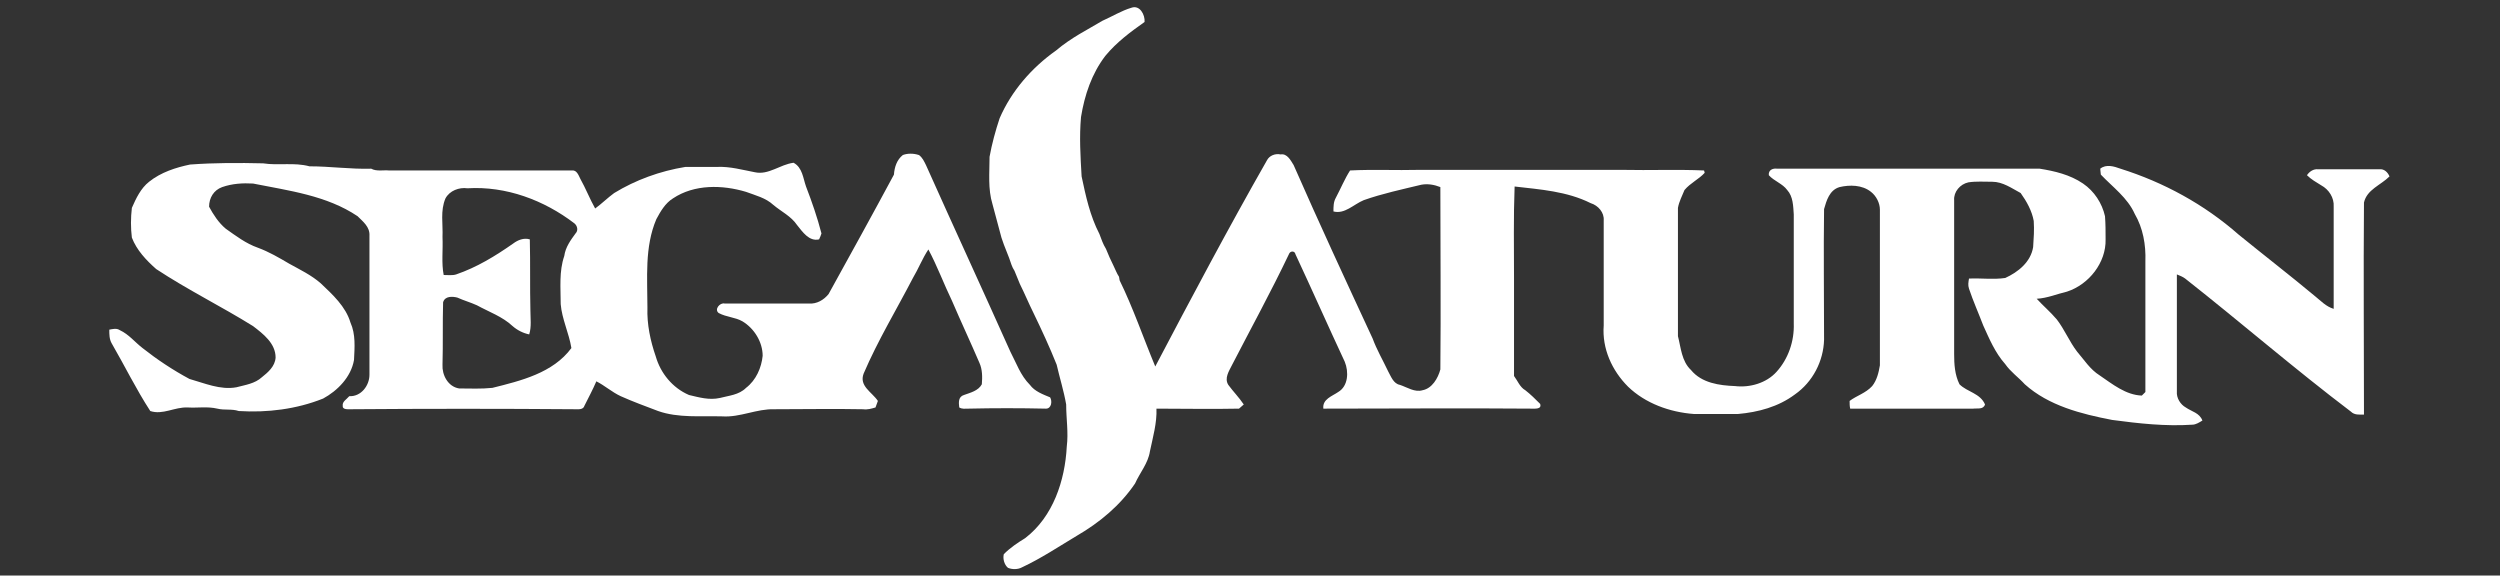 <?xml version="1.0" encoding="utf-8"?>
<!-- Generator: Adobe Illustrator 21.1.0, SVG Export Plug-In . SVG Version: 6.00 Build 0)  -->
<svg version="1.0" id="Layer_1" xmlns="http://www.w3.org/2000/svg" xmlns:xlink="http://www.w3.org/1999/xlink" x="0px" y="0px"
	 width="420.9px" height="96.9px" viewBox="0 0 420.9 96.9" enable-background="new 0 0 420.9 96.9" xml:space="preserve">
<rect x="0" y="0" width="420.9" height="96.9" fill="#333333" stroke="none"/>
<g>
	<path fill="#FFFFFF" d="M185.6,3.5c1.6-0.7,3.2-1.7,4.9-2.2c1.4-0.5,2.3,1.2,2.2,2.4c-2.4,1.7-4.7,3.4-6.6,5.7
		c-2.3,3-3.5,6.6-4.1,10.3c-0.3,3.3-0.1,6.6,0.1,10c0.7,3.3,1.4,6.6,3,9.7c0.3,0.8,0.6,1.7,1.1,2.5c0.4,1,0.8,1.9,1.3,2.9
		c0.3,0.6,0.5,1.2,0.9,1.8c0,0.1,0.1,0.5,0.1,0.6c2.3,4.7,4,9.7,6,14.5c6.1-11.6,12.3-23.3,18.8-34.7c0.4-0.8,1.4-1.2,2.3-1
		c1.1-0.2,1.7,1,2.2,1.8c4.3,9.8,8.8,19.5,13.3,29.2c0.7,1.9,1.7,3.6,2.6,5.5c0.5,0.9,0.9,2.1,2,2.3c1.2,0.4,2.5,1.3,3.8,0.9
		c1.6-0.3,2.6-2,3-3.5c0.1-10.2,0-20.5,0-30.7c-1-0.4-2.1-0.6-3.2-0.4c-3.3,0.8-6.6,1.5-9.7,2.6c-1.7,0.7-3.2,2.4-5.1,1.9
		c0-0.8,0-1.6,0.4-2.3c0.8-1.5,1.5-3.2,2.4-4.6c3.9-0.2,7.7,0,11.6-0.1c11.4,0,22.9,0,34.3,0c4.6,0.1,9.1-0.1,13.7,0.1
		c0,0.1,0.1,0.3,0.1,0.4c-1,1.1-2.4,1.7-3.4,2.9c-0.4,1-0.9,1.9-1.1,3c0,7.2,0,14.4,0,21.6c0.5,1.9,0.6,4.2,2.2,5.7
		c1.8,2.2,4.8,2.6,7.4,2.7c2.5,0.3,5.3-0.5,7-2.4c2-2.2,3-5.2,2.9-8.1c0-6.1,0-12.3,0-18.4c-0.1-1.4-0.1-3-1.1-4.1
		c-0.8-1.1-2.2-1.5-3.1-2.5c-0.1-0.9,0.7-1.2,1.4-1.1c14.7,0,29.5,0,44.2,0c2.5,0.4,5.1,1,7.3,2.5c1.9,1.3,3.2,3.3,3.7,5.5
		c0.1,1.3,0.1,2.6,0.1,3.9c0.1,3.9-2.8,7.6-6.5,8.8c-1.7,0.4-3.3,1.1-5.1,1.2c1.1,1.2,2.3,2.2,3.4,3.5c1.3,1.7,2.1,3.7,3.4,5.4
		c1.2,1.4,2.2,3,3.8,4c2.2,1.5,4.4,3.3,7.1,3.4c0.1-0.1,0.5-0.5,0.6-0.6c0-7.4,0-14.7,0-22c0.1-2.8-0.4-5.6-1.8-8
		c-1.2-2.7-3.7-4.5-5.7-6.6c0-0.2-0.1-0.7-0.1-1c1-0.8,2.3-0.4,3.4,0c7.3,2.3,14.1,6,19.9,11.1c4.3,3.5,8.7,6.9,12.9,10.4
		c1,0.8,1.8,1.7,3.1,2.1c0-5.7,0-11.5,0-17.2c0.1-1.5-0.8-2.9-2.1-3.6c-0.8-0.5-1.7-1-2.4-1.7c0.4-0.6,1.1-1.1,1.9-1
		c3.4,0,6.9,0,10.3,0c0.8-0.1,1.4,0.5,1.7,1.2c-1.5,1.5-3.8,2.2-4.3,4.4c-0.1,11.9,0,23.8,0,35.7c-0.8,0-1.6,0.1-2.2-0.5
		c-9.5-7.2-18.5-15-27.9-22.4c-0.4-0.3-0.9-0.5-1.4-0.7c0,6.6,0,13.1,0,19.7c-0.1,1.1,0.6,2.2,1.5,2.7c1,0.7,2.3,0.9,2.8,2.2
		c-0.5,0.3-1.1,0.7-1.7,0.7c-4.5,0.3-9-0.2-13.5-0.8c-5.2-1-10.7-2.4-14.7-6c-1.1-1.2-2.4-2.1-3.3-3.4c-1.7-1.9-2.7-4.3-3.7-6.5
		c-0.8-2.1-1.7-4.1-2.4-6.2c-0.2-0.6-0.1-1.1,0-1.7c2-0.1,4.1,0.2,6.1-0.1c2.2-1,4.3-2.7,4.7-5.2c0.1-1.5,0.2-2.9,0.1-4.4
		c-0.3-1.7-1.2-3.3-2.2-4.7c-1.5-0.8-3-1.9-4.8-1.9c-1.3,0-2.7-0.1-4,0.1c-1.4,0.3-2.5,1.6-2.4,3c0,8.6,0,17.2,0,25.9
		c0,1.7,0.1,3.5,0.9,5.1c1.3,1.3,3.5,1.5,4.3,3.4c-0.3,0.9-1.3,0.6-2,0.7c-6.9,0-13.8,0-20.7,0c-0.1-0.4-0.1-0.9-0.1-1.3
		c1.2-0.9,2.7-1.3,3.8-2.5c0.8-1,1.1-2.3,1.3-3.5c0-8.7,0-17.5,0-26.2c0-1.1-0.6-2.3-1.5-3c-1.5-1.2-3.6-1.2-5.3-0.8
		c-1.7,0.5-2.2,2.3-2.6,3.7c-0.1,7.3,0,14.6,0,22c-0.1,3.6-1.9,7.1-4.9,9.2c-2.8,2.1-6.2,3-9.6,3.3c-2.5,0-4.9,0-7.4,0
		c-4.1-0.3-8.2-1.8-11.1-4.6c-2.7-2.7-4.4-6.4-4.1-10.3c0-5.9,0-11.8,0-17.7c0.1-1.3-0.9-2.5-2.2-2.9c-4-2-8.5-2.3-12.8-2.8
		c-0.2,5.2-0.1,10.4-0.1,15.6c0,5.4,0,10.9,0,16.3c0.6,0.8,1,1.9,1.9,2.4c0.9,0.7,1.7,1.5,2.5,2.3c0.3,0.9-0.8,0.8-1.4,0.8
		c-11.7-0.1-23.4,0-35.1,0c-0.2-1.6,1.5-2.1,2.5-2.8c1.7-1,1.8-3.4,1.1-5.1c-2.8-6-5.5-12.1-8.3-18.1c-0.1-0.6-0.9-0.6-1.1,0
		c-3,6.3-6.4,12.5-9.6,18.7c-0.5,1-1.3,2.2-0.6,3.3c0.8,1.1,1.8,2.1,2.6,3.3c-0.2,0.2-0.6,0.5-0.8,0.7c-4.6,0.1-9.3,0-13.9,0
		c0.1,2.4-0.6,4.8-1.1,7.2c-0.3,2-1.7,3.6-2.5,5.4c-2.5,3.7-6,6.6-9.8,8.8c-3,1.8-6,3.8-9.2,5.3c-0.7,0.4-1.7,0.4-2.4,0.1
		c-0.6-0.5-0.9-1.5-0.7-2.3c1.1-1.1,2.3-1.9,3.6-2.7c4.7-3.6,6.7-9.7,7-15.4c0.3-2.4-0.1-4.7-0.1-7.1c-0.4-2.3-1.1-4.5-1.6-6.7
		c-1.2-3-2.5-5.8-3.9-8.7c-0.8-1.6-1.5-3.3-2.3-4.9c-0.3-0.7-0.6-1.5-0.9-2.2c-0.2-0.3-0.4-0.7-0.5-1c-0.5-1.6-1.2-3-1.7-4.6
		c-0.5-1.9-1-3.7-1.5-5.6c-0.8-2.6-0.5-5.3-0.5-8c0.4-2.2,1-4.4,1.7-6.5c2-4.6,5.4-8.5,9.5-11.4C180.4,6.3,183.1,5,185.6,3.5z"/>
	<g>
		<path fill="#FFFFFF" d="M152,26.1c0.8-0.3,1.8-0.3,2.7,0c0.6,0.4,0.9,1.1,1.2,1.7c4.7,10.5,9.5,20.9,14.2,31.4
			c1,1.9,1.7,4,3.3,5.6c0.8,1.1,2.2,1.6,3.4,2.1c0.4,0.7,0.2,1.9-0.7,1.9c-4.4-0.1-8.7-0.1-13.1,0c-0.5,0-1,0.1-1.5-0.2
			c-0.1-0.8-0.2-1.8,0.8-2.1c1.1-0.4,2.4-0.7,3-1.8c0.1-1.2,0.1-2.5-0.4-3.6c-1.5-3.5-3.1-6.9-4.6-10.4c-1.4-2.9-2.5-5.9-4-8.7
			c-1,1.5-1.7,3.3-2.6,4.8c-2.8,5.4-5.9,10.5-8.3,16.1c-0.8,2.1,1.4,3.1,2.4,4.6c-0.1,0.3-0.3,0.8-0.4,1.1c-0.7,0.2-1.3,0.4-2.1,0.3
			c-5-0.1-9.9,0-14.9,0c-3-0.1-5.8,1.4-8.8,1.2c-3.6-0.1-7.4,0.3-10.8-0.9c-2.1-0.8-4.3-1.6-6.3-2.5c-1.5-0.7-2.7-1.8-4.1-2.5
			c-0.6,1.4-1.3,2.7-2,4.1c-0.2,0.7-1,0.6-1.5,0.6c-12.6-0.1-25.2-0.1-37.8,0c-0.5,0-1.5,0.1-1.4-0.6c-0.1-0.7,0.7-1.1,1.1-1.6
			c2,0.1,3.4-1.8,3.4-3.6c0-7.8,0-15.6,0-23.4c0.1-1.5-1.1-2.4-2-3.3c-5.2-3.5-11.6-4.3-17.6-5.5c-1.7-0.1-3.5,0-5.2,0.6
			c-1.4,0.5-2.2,1.8-2.2,3.3c0.7,1.3,1.6,2.7,2.8,3.7c1.7,1.2,3.4,2.5,5.4,3.2c1.9,0.7,3.6,1.7,5.3,2.7c1.8,1,3.7,1.9,5.3,3.3
			c2,1.9,4.2,3.9,5,6.6c0.9,2,0.7,4.2,0.6,6.3c-0.5,2.9-2.8,5.2-5.2,6.5c-4.5,1.8-9.4,2.4-14.2,2.1c-1.2-0.4-2.4-0.1-3.6-0.4
			c-1.7-0.4-3.3-0.1-5-0.2c-2.2-0.1-4.2,1.3-6.3,0.6c-2.4-3.7-4.3-7.6-6.5-11.4c-0.4-0.7-0.4-1.5-0.4-2.3c0.6-0.1,1.2-0.3,1.8,0.1
			c1.5,0.7,2.5,2,3.8,3c2.4,1.9,5.1,3.7,7.9,5.2c2.5,0.7,5.2,1.9,7.9,1.4c1.5-0.4,3.1-0.6,4.3-1.7c1-0.8,2.2-1.8,2.3-3.3
			c0-2.4-2.1-4-3.8-5.3c-5.3-3.3-11-6.1-16.3-9.6c-1.7-1.5-3.3-3.2-4.1-5.3c-0.2-1.6-0.2-3.3,0-5c0.7-1.6,1.5-3.3,2.9-4.4
			c2-1.6,4.5-2.4,6.9-2.9c4.1-0.3,8.2-0.3,12.3-0.2c2.6,0.4,5.2-0.2,7.8,0.5c3.5,0,6.9,0.5,10.4,0.4c0.9,0.5,2.1,0.2,3,0.3
			c10.3,0,20.6,0,30.8,0c0.8-0.1,1.1,0.8,1.4,1.4c0.9,1.6,1.6,3.4,2.5,5c1.1-0.8,2.1-1.8,3.2-2.6c3.6-2.2,7.7-3.7,12-4.4
			c1.8,0,3.5,0,5.3,0c2.2-0.1,4.3,0.5,6.4,0.9c2.3,0.5,4.2-1.3,6.5-1.6c1.5,0.8,1.6,2.6,2.1,4c1,2.6,1.9,5.2,2.6,7.9
			c-0.1,0.3-0.2,0.6-0.4,1c-1.7,0.4-2.8-1.3-3.7-2.4c-1-1.5-2.7-2.3-4-3.4c-1.3-1.2-3-1.6-4.6-2.2c-4-1.2-8.7-1.3-12.3,1.1
			c-1.3,0.8-2.1,2.2-2.8,3.5c-2,4.7-1.5,9.9-1.5,14.9c-0.1,2.8,0.5,5.6,1.4,8.2c0.8,2.8,2.8,5.3,5.6,6.5c1.7,0.4,3.4,0.9,5.2,0.5
			c1.5-0.4,3.2-0.5,4.4-1.7c1.7-1.3,2.6-3.4,2.8-5.4c0-2.3-1.4-4.6-3.4-5.8c-1.2-0.7-2.7-0.7-4-1.4c-0.8-0.6,0.2-1.8,1-1.6
			c4.7,0,9.4,0,14.2,0c1.3,0.1,2.5-0.6,3.3-1.6c3.7-6.7,7.4-13.4,11-20.1C150.6,28.1,151,26.9,152,26.1z M75,33.4
			c-0.9,2.1-0.4,4.3-0.5,6.5c0.1,2.2-0.2,4.4,0.2,6.4c0.7,0,1.5,0.1,2.1-0.1c3.5-1.2,6.6-3.1,9.6-5.2c0.8-0.6,1.8-1,2.8-0.7
			c0.1,4,0,8,0.1,12c0,1.3,0.2,2.7-0.2,4c-1-0.2-2-0.7-2.8-1.4c-1.7-1.6-4-2.4-6-3.5c-1.1-0.5-2.2-0.8-3.3-1.3
			c-0.8-0.2-2.1-0.3-2.4,0.8c-0.1,3.5,0,7-0.1,10.5c-0.1,1.7,0.9,3.7,2.8,4c1.9,0,3.7,0.1,5.6-0.1c4.8-1.2,10.2-2.5,13.3-6.7
			c-0.4-2.5-1.6-4.9-1.8-7.4c0-2.7-0.3-5.5,0.6-8.1c0.2-1.5,1.1-2.7,1.9-3.8c0.5-0.5,0.3-1.3-0.2-1.7c-5.1-3.9-11.5-6.3-18-5.9
			C77.3,31.5,75.7,32.1,75,33.4z"/>
	</g>
</g>
</svg>
